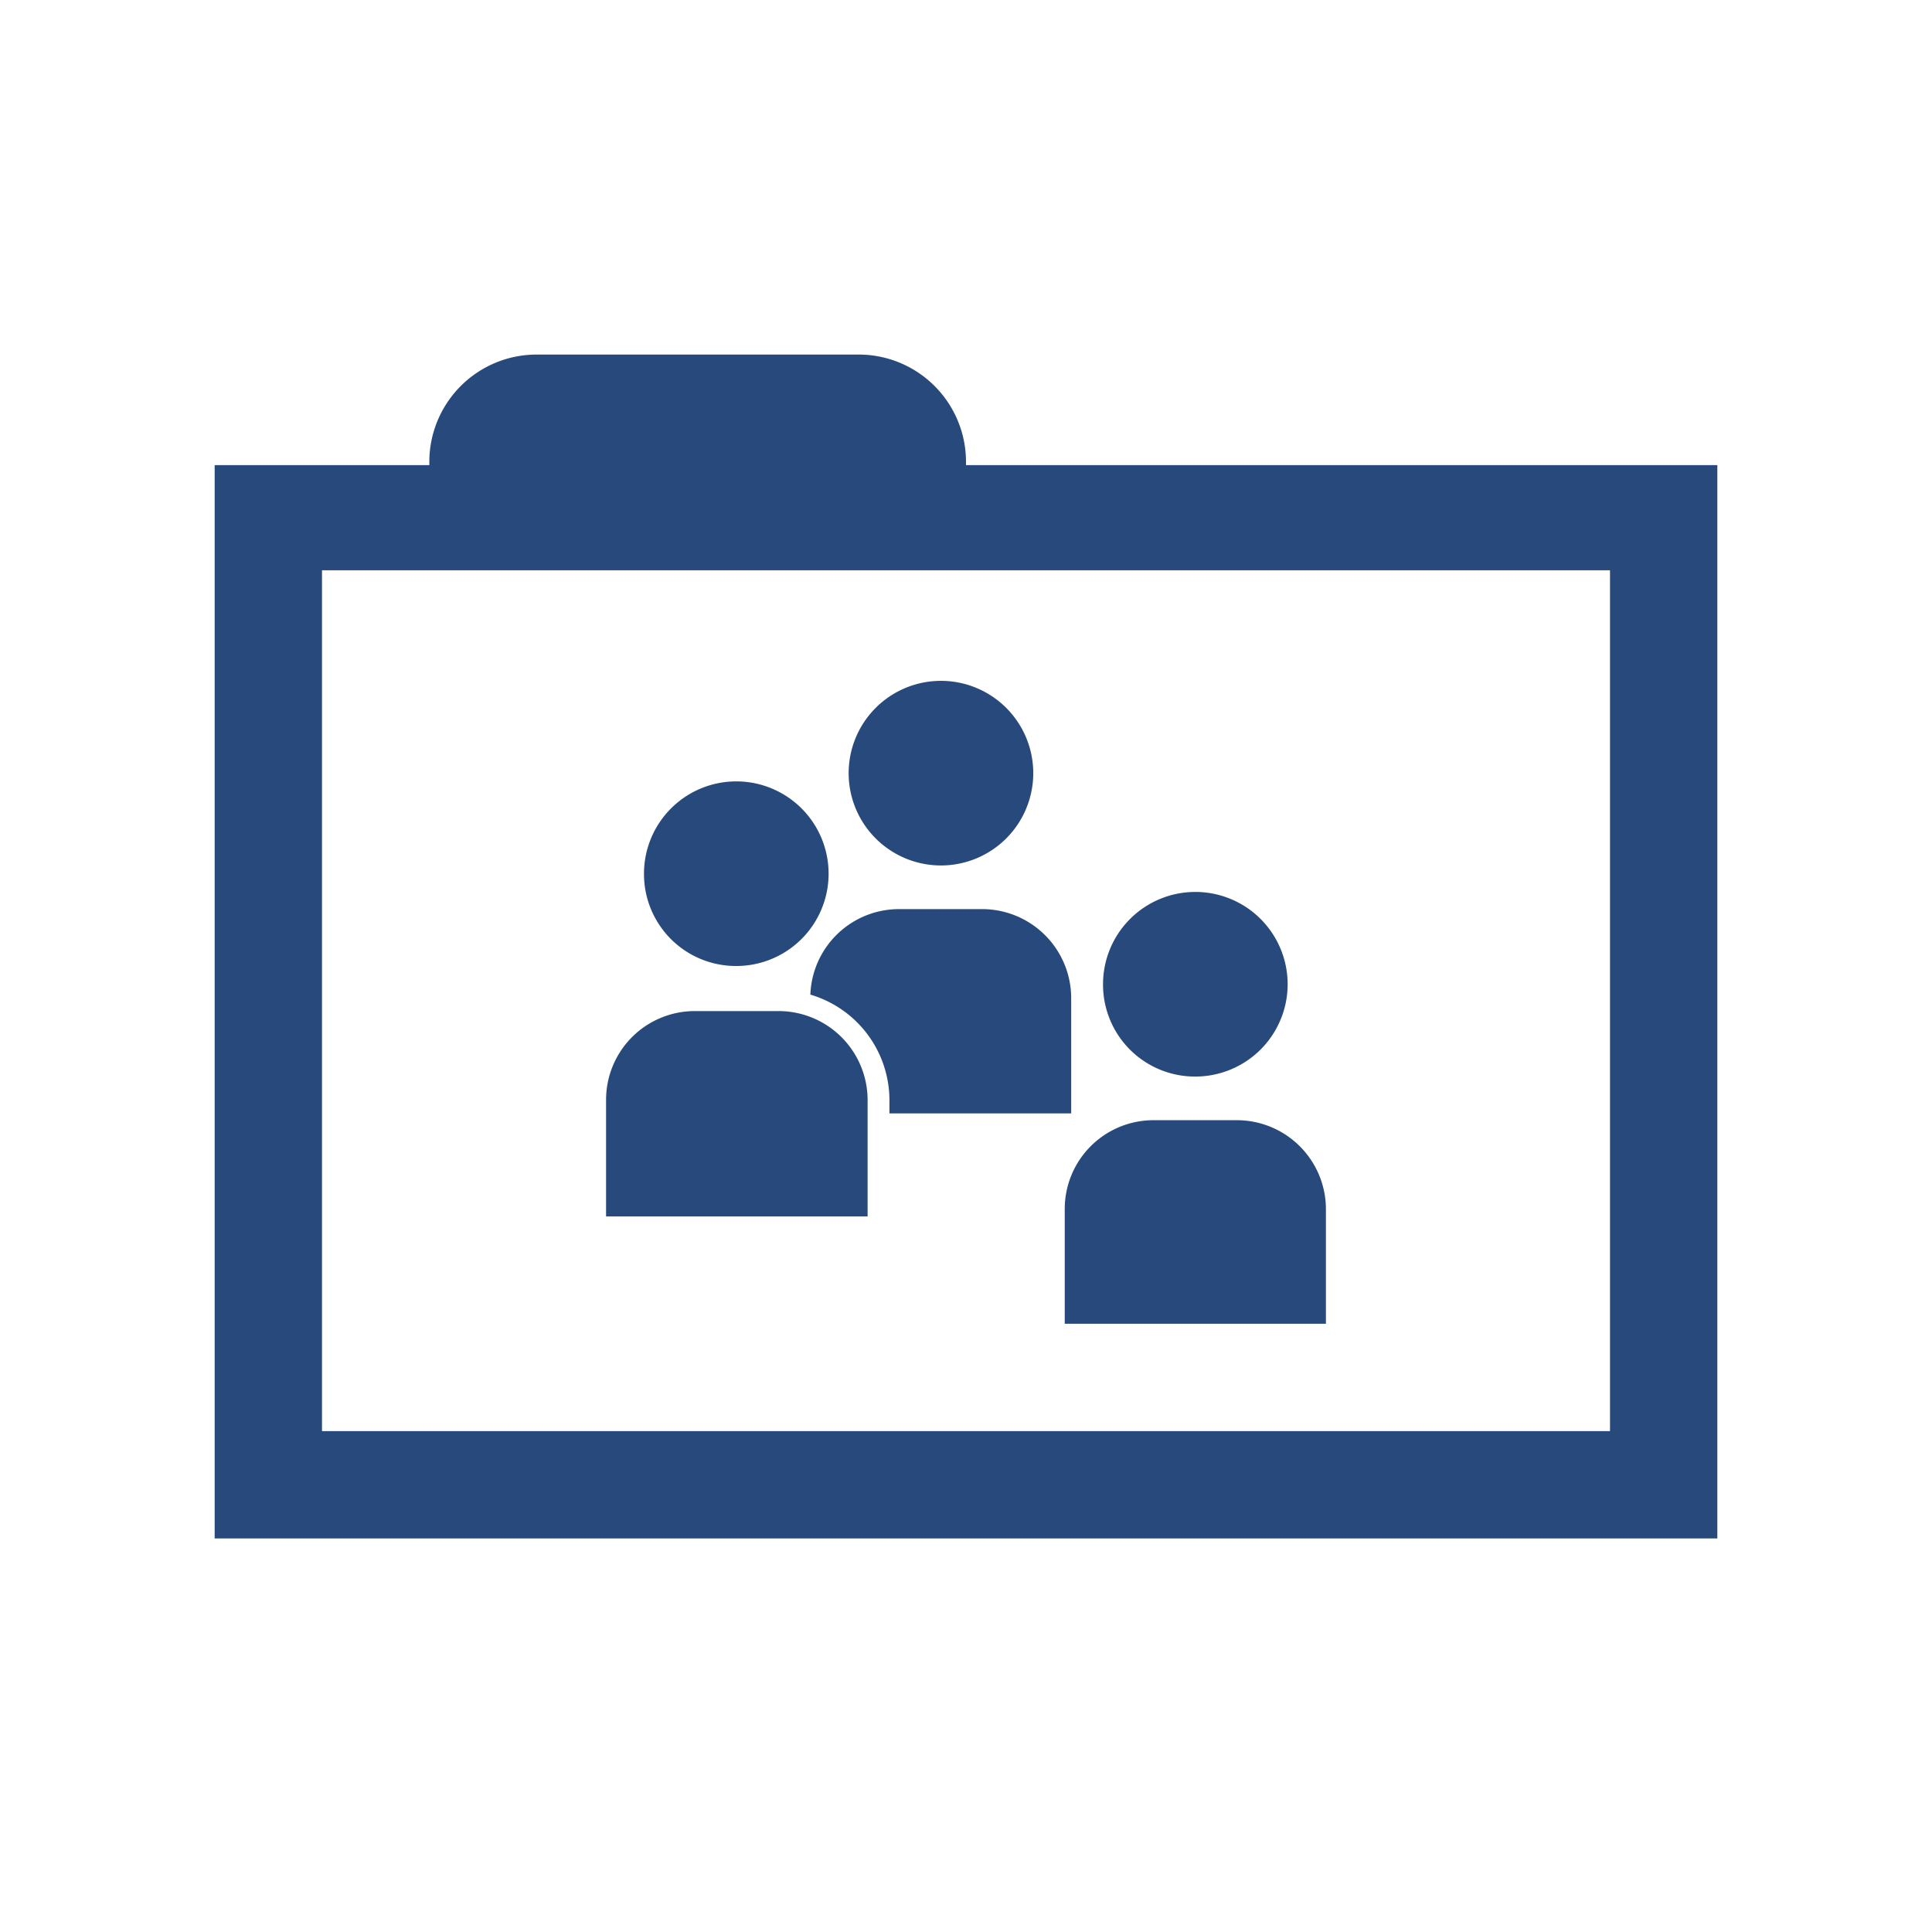 <svg xmlns="http://www.w3.org/2000/svg" viewBox="0 0 54 54"><defs><style>.cls-1{fill:#28497c;}</style></defs><g id="folder"><g id="folder-group-empty"><path class="cls-1" d="M27,13v-.09a3,3,0,0,0-3-3H15a3,3,0,0,0-3,3V13H6V43H48V13ZM45,40H9V15.94H45Z"/><g id="group2"><path class="cls-1" d="M20.59,27A2.58,2.58,0,1,0,18,24.46,2.57,2.57,0,0,0,20.59,27Z"/><path class="cls-1" d="M21.76,28.26H19.41a2.48,2.48,0,0,0-2.47,2.48V34h7.31V30.74A2.49,2.49,0,0,0,21.76,28.26Z"/><path class="cls-1" d="M33.41,30.09a2.58,2.58,0,1,0-2.58-2.57A2.57,2.57,0,0,0,33.41,30.09Z"/><path class="cls-1" d="M34.58,31.31H32.23a2.48,2.48,0,0,0-2.47,2.48V37h7.3V33.79A2.49,2.49,0,0,0,34.58,31.31Z"/><path class="cls-1" d="M26.29,24.19a2.58,2.58,0,1,0-2.57-2.57A2.58,2.58,0,0,0,26.29,24.19Z"/><path class="cls-1" d="M29.94,31.12V27.89a2.49,2.49,0,0,0-2.48-2.48H25.11a2.48,2.48,0,0,0-2.46,2.39,3.08,3.08,0,0,1,2.21,2.94v.38Z"/></g></g></g></svg>
